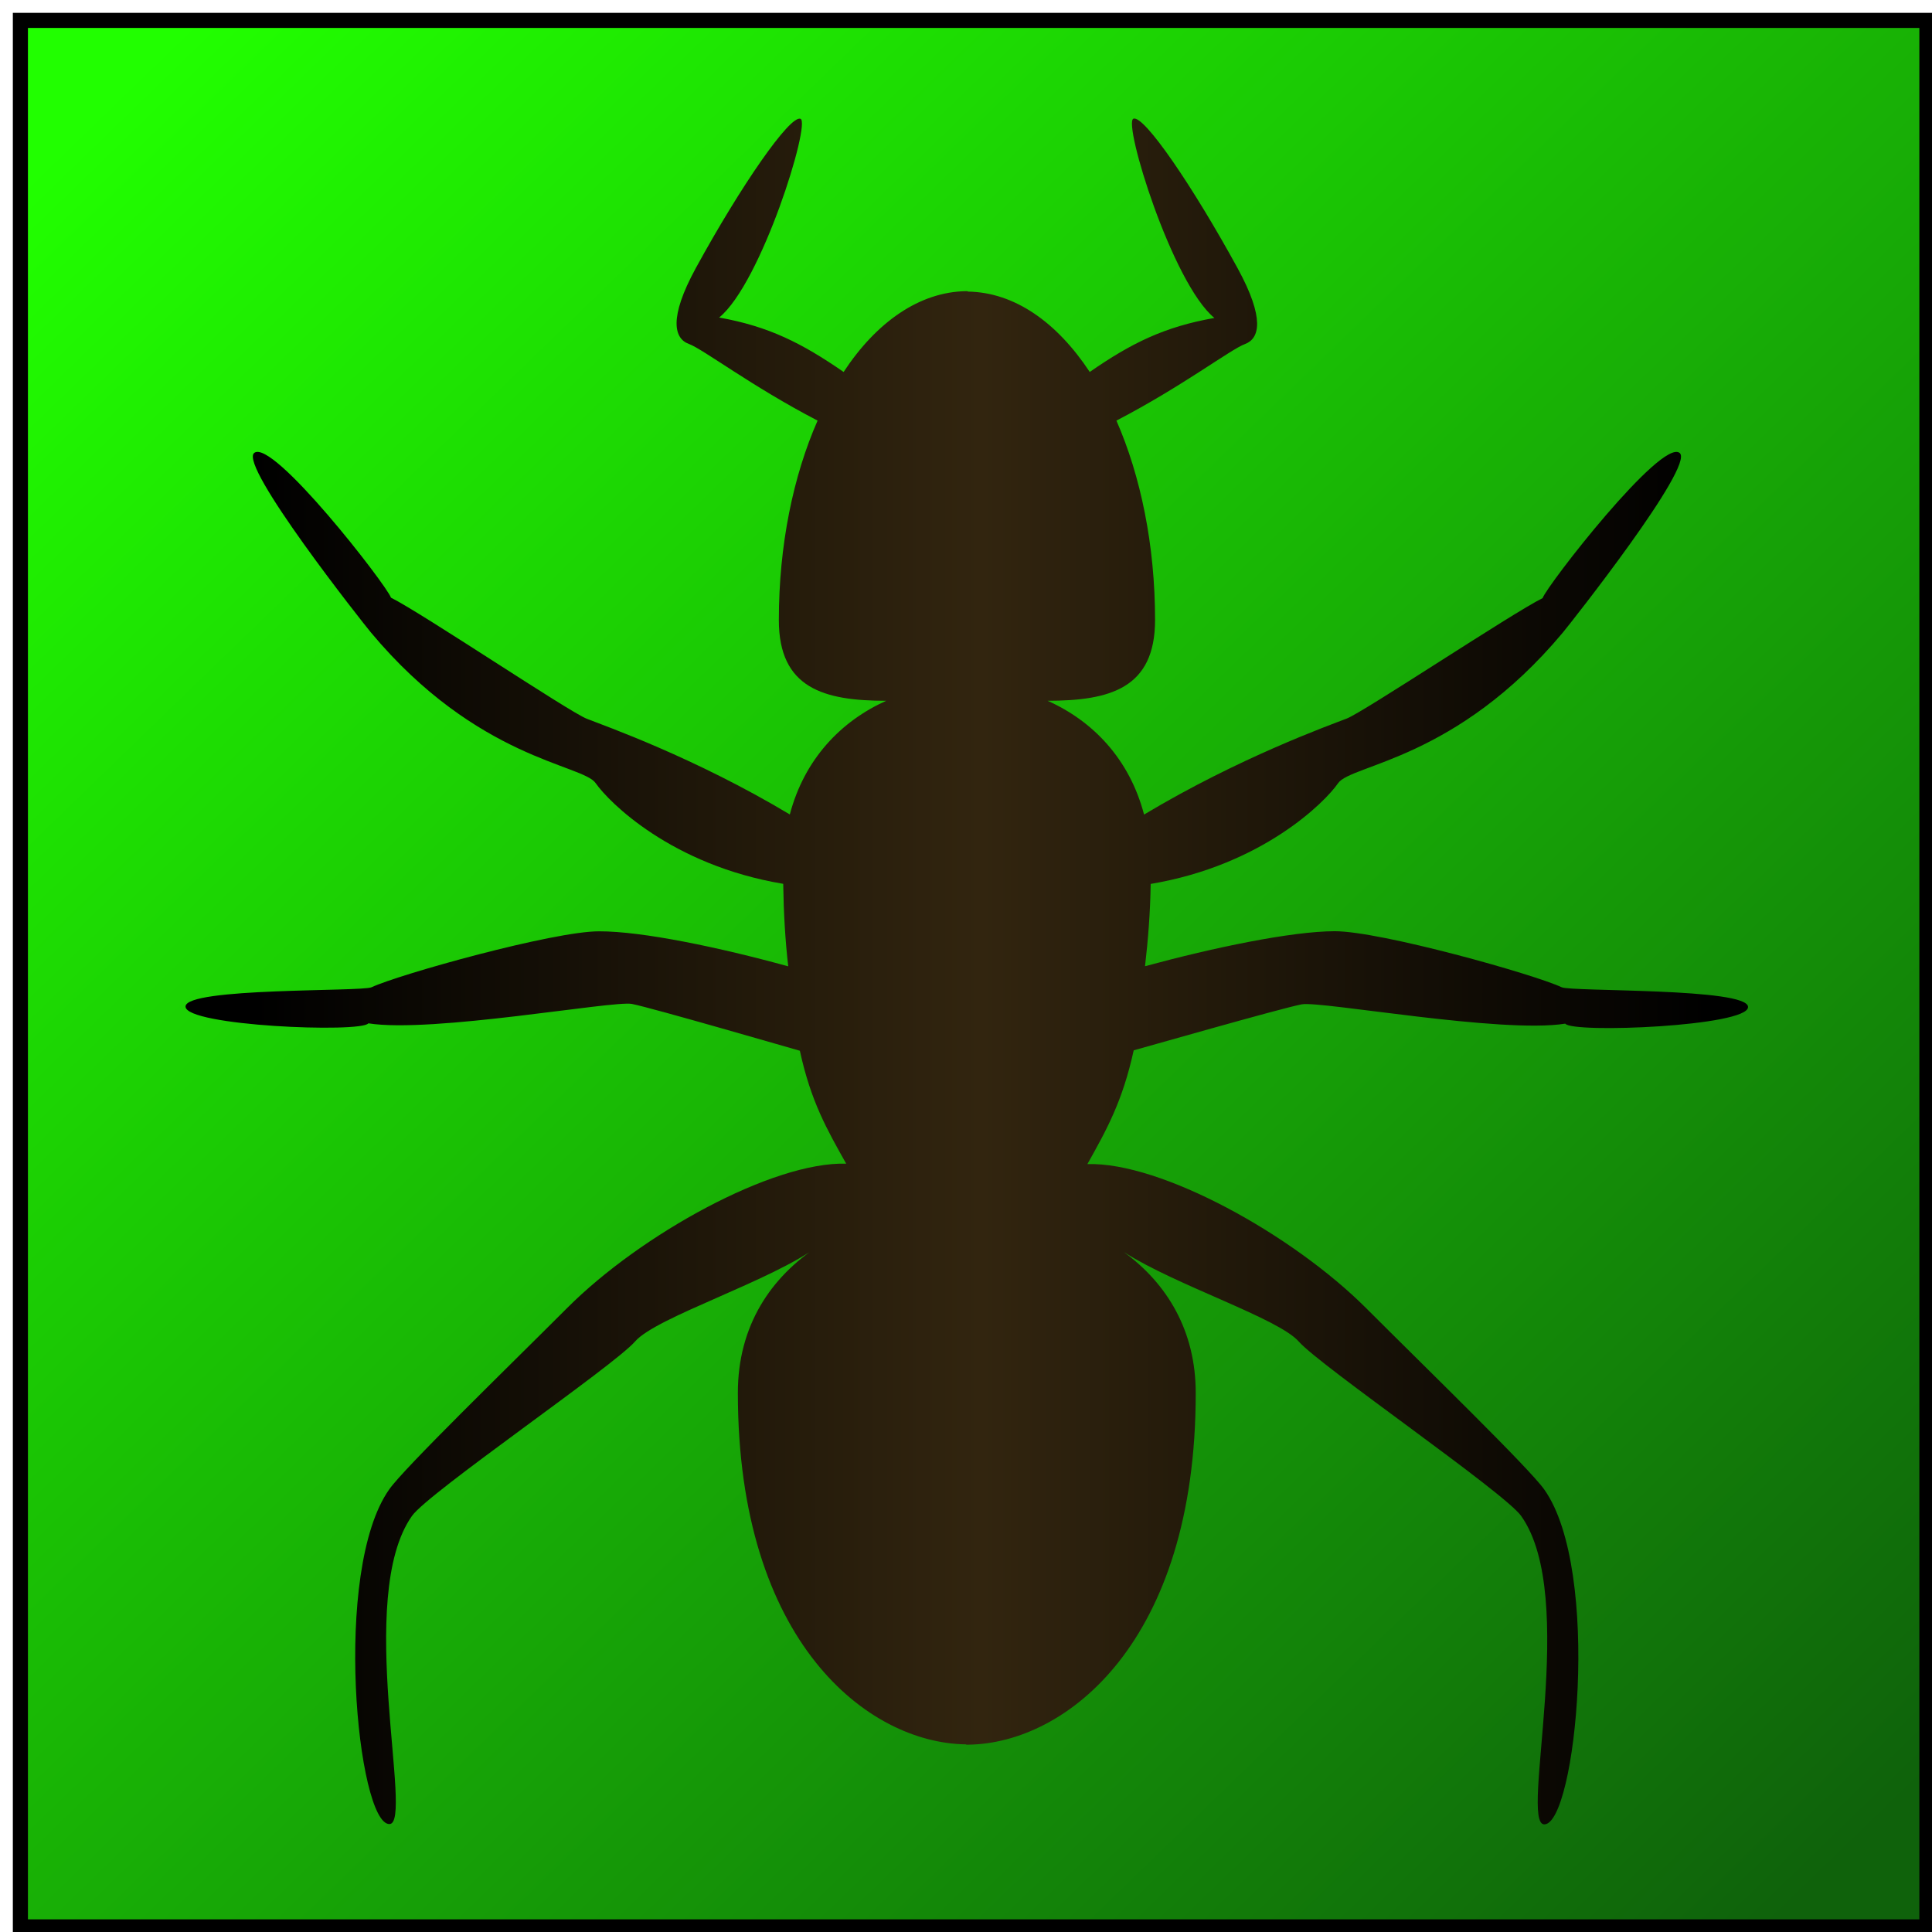 <?xml version="1.0" encoding="UTF-8" standalone="no"?>
<svg
   xmlns:dc="http://purl.org/dc/elements/1.1/"
   xmlns:cc="http://creativecommons.org/ns#"
   xmlns:rdf="http://www.w3.org/1999/02/22-rdf-syntax-ns#"
   xmlns:svg="http://www.w3.org/2000/svg"
   xmlns="http://www.w3.org/2000/svg"
   xmlns:xlink="http://www.w3.org/1999/xlink"
   xmlns:sodipodi="http://sodipodi.sourceforge.net/DTD/sodipodi-0.dtd"
   xmlns:inkscape="http://www.inkscape.org/namespaces/inkscape"
   id="ant"
   sodipodi:docname="Icon.svg"
   sodipodi:modified="true"
   viewBox="0 0 128 128"
   sodipodi:version="0.32"
   version="1.0"
   inkscape:output_extension="org.inkscape.output.svg.inkscape"
   inkscape:version="0.48.4 r9939"
   width="100%"
   height="100%">
  <defs
     id="defs7">
    <linearGradient
       id="linearGradient3002">
      <stop
         style="stop-color:#000000;stop-opacity:1;"
         offset="0"
         id="stop3004" />
      <stop
         id="stop3010"
         offset="0.5"
         style="stop-color:#32250f;stop-opacity:1;" />
      <stop
         style="stop-color:#000000;stop-opacity:1;"
         offset="1"
         id="stop3006" />
    </linearGradient>
    <linearGradient
       id="linearGradient2986">
      <stop
         style="stop-color:#21ff00;stop-opacity:1;"
         offset="0"
         id="stop2988" />
      <stop
         style="stop-color:#0f620b;stop-opacity:1;"
         offset="1"
         id="stop2990" />
    </linearGradient>
    <linearGradient
       inkscape:collect="always"
       xlink:href="#linearGradient2986"
       id="linearGradient2992"
       x1="7.43"
       y1="6.417"
       x2="121.245"
       y2="123.947"
       gradientUnits="userSpaceOnUse" />
    <linearGradient
       inkscape:collect="always"
       xlink:href="#linearGradient3002"
       id="linearGradient3008"
       x1="16.887"
       y1="66.195"
       x2="113.142"
       y2="66.195"
       gradientUnits="userSpaceOnUse" />
  </defs>
  <sodipodi:namedview
     id="base"
     bordercolor="#666666"
     inkscape:pageshadow="2"
     guidetolerance="10.0"
     pagecolor="#ffffff"
     gridtolerance="10.0"
     inkscape:zoom="2.9609375"
     objecttolerance="10.0"
     borderopacity="1.0"
     inkscape:current-layer="ant"
     inkscape:cx="64"
     inkscape:cy="63.358311"
     inkscape:window-y="-3"
     inkscape:window-x="-4"
     inkscape:window-height="853"
     inkscape:pageopacity="0.0"
     inkscape:window-width="1600"
     showgrid="false"
     inkscape:window-maximized="1" />
  <rect
     style="fill:url(#linearGradient2992);fill-rule:evenodd;stroke:#000000;stroke-width:1px;stroke-linecap:butt;stroke-linejoin:miter;stroke-opacity:1;fill-opacity:1"
     id="rect2984"
     width="126.311"
     height="126.311"
     x="1.351"
     y="1.351" />
  <path
     id="ant-shape"
     style="fill:url(#linearGradient3008);fill-opacity:1"
     d="m 16.839,30.01 c -1.026,0.841 7.226,11.285 7.735,11.893 7.05,8.436 14.029,8.726 14.892,9.985 0.87,1.251 5.028,5.437 12.424,6.668 0.028,1.923 0.134,3.74 0.332,5.466 -4.546,-1.252 -9.666,-2.327 -12.53,-2.32 -3.019,-0.007 -13.244,2.85 -15.075,3.706 -0.644,0.304 -12.325,0.007 -12.325,1.279 0,1.287 11.632,1.761 12.113,1.111 4.221,0.671 16.178,-1.514 17.451,-1.287 1.273,0.24 11.066,3.09 11.137,3.104 0.735,3.38 1.803,5.225 3.069,7.481 -4.865,-0.141 -13.598,4.674 -18.47,9.546 -4.044,4.045 -10.783,10.585 -11.801,12.028 -3.805,5.374 -2.101,22.179 0.007,22.179 1.654,0 -2.306,-15.044 1.499,-20.418 1.096,-1.549 13.35,-9.914 14.778,-11.555 1.429,-1.64 9.023,-3.988 12.205,-6.364 -3.203,2.072 -5.395,5.311 -5.395,9.766 0,16.541 8.633,23.211 15.118,23.291 0,0 0.007,0.02 0.021,0.02 h 0.042 0.043 0.042 c 6.477,-0.08 15.069,-6.77 15.069,-23.283 0.007,-4.151 -1.91,-7.269 -4.752,-9.348 3.458,2.213 10.239,4.384 11.582,5.926 1.436,1.633 13.632,9.998 14.732,11.554 3.82,5.367 -0.14,20.431 1.53,20.431 2.09,0 3.81,-16.811 0,-22.185 -1.02,-1.435 -7.755,-7.969 -11.8,-12.014 -4.879,-4.879 -13.598,-9.694 -18.47,-9.546 1.266,-2.255 2.327,-4.15 3.069,-7.537 0.064,-0.008 9.857,-2.815 11.137,-3.048 1.28,-0.233 13.23,1.959 17.454,1.28 0.48,0.657 12.12,0.177 12.11,-1.103 0.01,-1.28 -11.71,-1.004 -12.35,-1.308 -1.83,-0.863 -12.002,-3.713 -15.029,-3.713 -2.864,0.007 -8.025,1.082 -12.572,2.32 0.198,-1.712 0.346,-3.529 0.375,-5.452 7.396,-1.245 11.561,-5.424 12.416,-6.675 0.87,-1.252 7.849,-1.542 14.9,-9.992 0.5,-0.601 8.76,-11.052 7.73,-11.886 -1.21,-0.983 -8.78,8.761 -9.08,9.616 -2.05,1.019 -11.796,7.51 -12.97,7.977 -1.181,0.459 -7.12,2.581 -13.435,6.364 -0.969,-3.699 -3.408,-6.209 -6.392,-7.538 4.122,-0.007 7.121,-0.813 7.121,-5.353 0,-4.964 -0.955,-9.539 -2.56,-13.209 4.391,-2.284 7.573,-4.73 8.527,-5.077 0.955,-0.36 1.323,-1.676 -0.487,-4.999 -2.984,-5.459 -6.216,-10.189 -6.916,-9.928 -0.7,0.276 2.567,10.911 5.367,13.202 -3.316,0.587 -5.494,1.662 -8.259,3.578 -2.178,-3.295 -4.978,-5.275 -8.068,-5.325 -0.007,-0.007 -0.014,-0.028 -0.021,-0.021 -0.029,0 -0.064,-0.007 -0.092,-0.007 -3.097,0.042 -5.954,2.051 -8.125,5.353 -2.772,-1.909 -4.935,-3.012 -8.245,-3.606 2.8,-2.277 6.088,-12.905 5.388,-13.167 -0.7,-0.261 -3.952,4.434 -6.936,9.893 -1.818,3.33 -1.422,4.674 -0.467,5.02 0.962,0.354 4.144,2.8 8.535,5.084 -1.612,3.663 -2.567,8.252 -2.567,13.216 0,4.526 2.998,5.346 7.113,5.346 -2.976,1.336 -5.416,3.846 -6.385,7.531 -6.314,-3.784 -12.282,-5.877 -13.456,-6.343 -1.181,-0.46 -10.918,-7.001 -12.968,-8.019 -0.297,-0.848 -7.849,-10.578 -9.065,-9.588 z"
     inkscape:connector-curvature="0" />
</svg>
